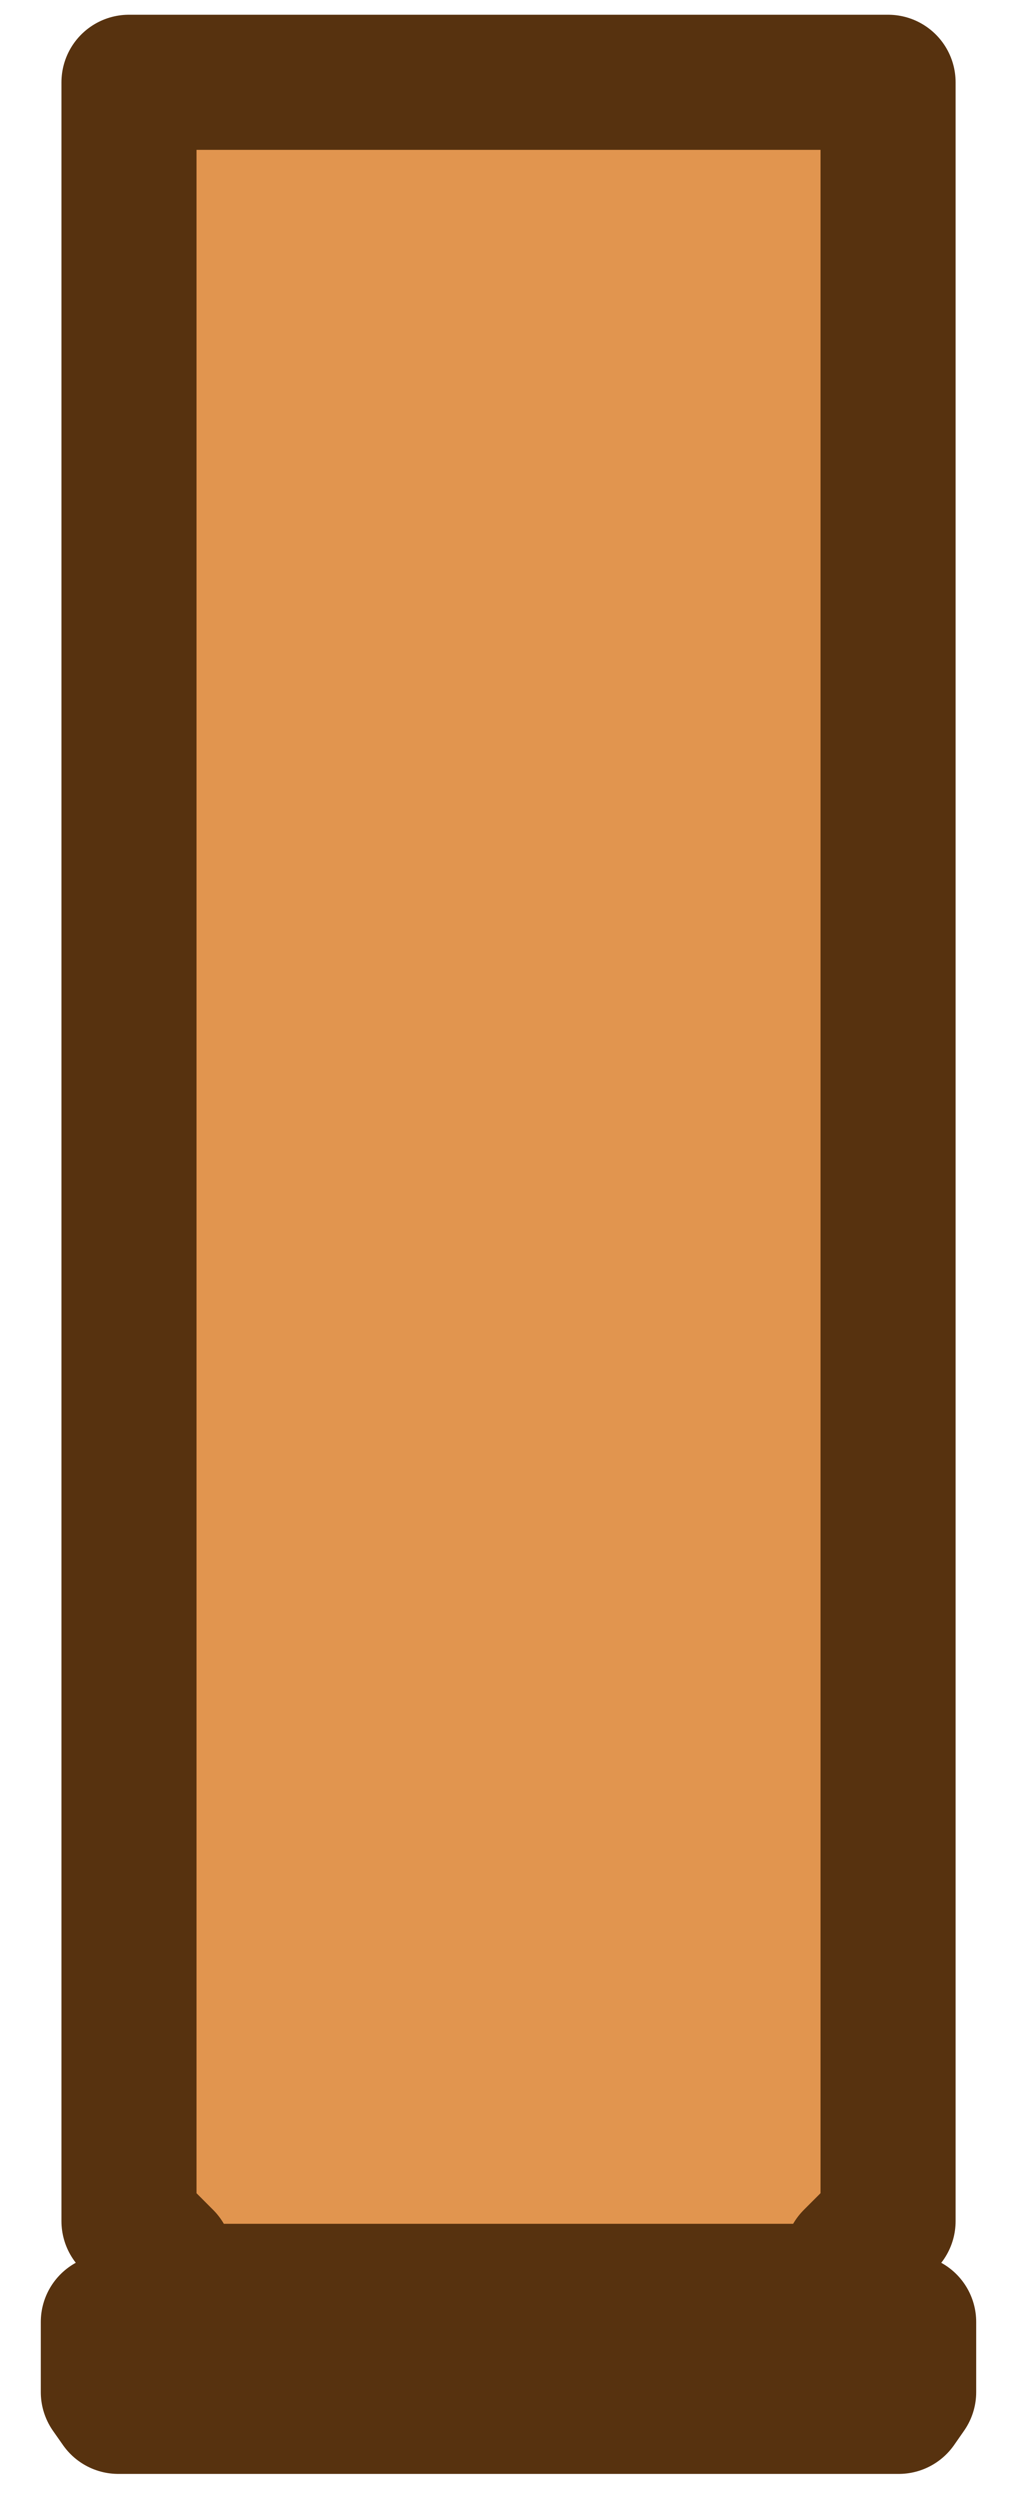 <svg width="15" height="37" viewBox="0 0 15 37" fill="none" xmlns="http://www.w3.org/2000/svg">
<path d="M1.604 34.367V35.405L1.752 35.616H13.308L13.455 35.405V34.367H1.604Z" fill="#E1954F"/>
<path d="M1.909 32.874L2.449 33.414H12.61L13.149 32.874L13.149 1.218H1.909L1.909 32.874Z" fill="#E1954F"/>
<rect x="2.45" y="34.367" width="0.953" height="10.161" transform="rotate(-90 2.45 34.367)" fill="#DA7C25" stroke="#57320F" stroke-linejoin="round"/>
<path d="M1.604 34.367V35.405L1.752 35.616H13.308L13.455 35.405V34.367H12.61V33.415L13.15 32.875L13.15 1.218H1.91L1.91 32.875L2.449 33.415V34.367H1.604Z" stroke="#57320F" stroke-width="2" stroke-linejoin="round"/>
</svg>
